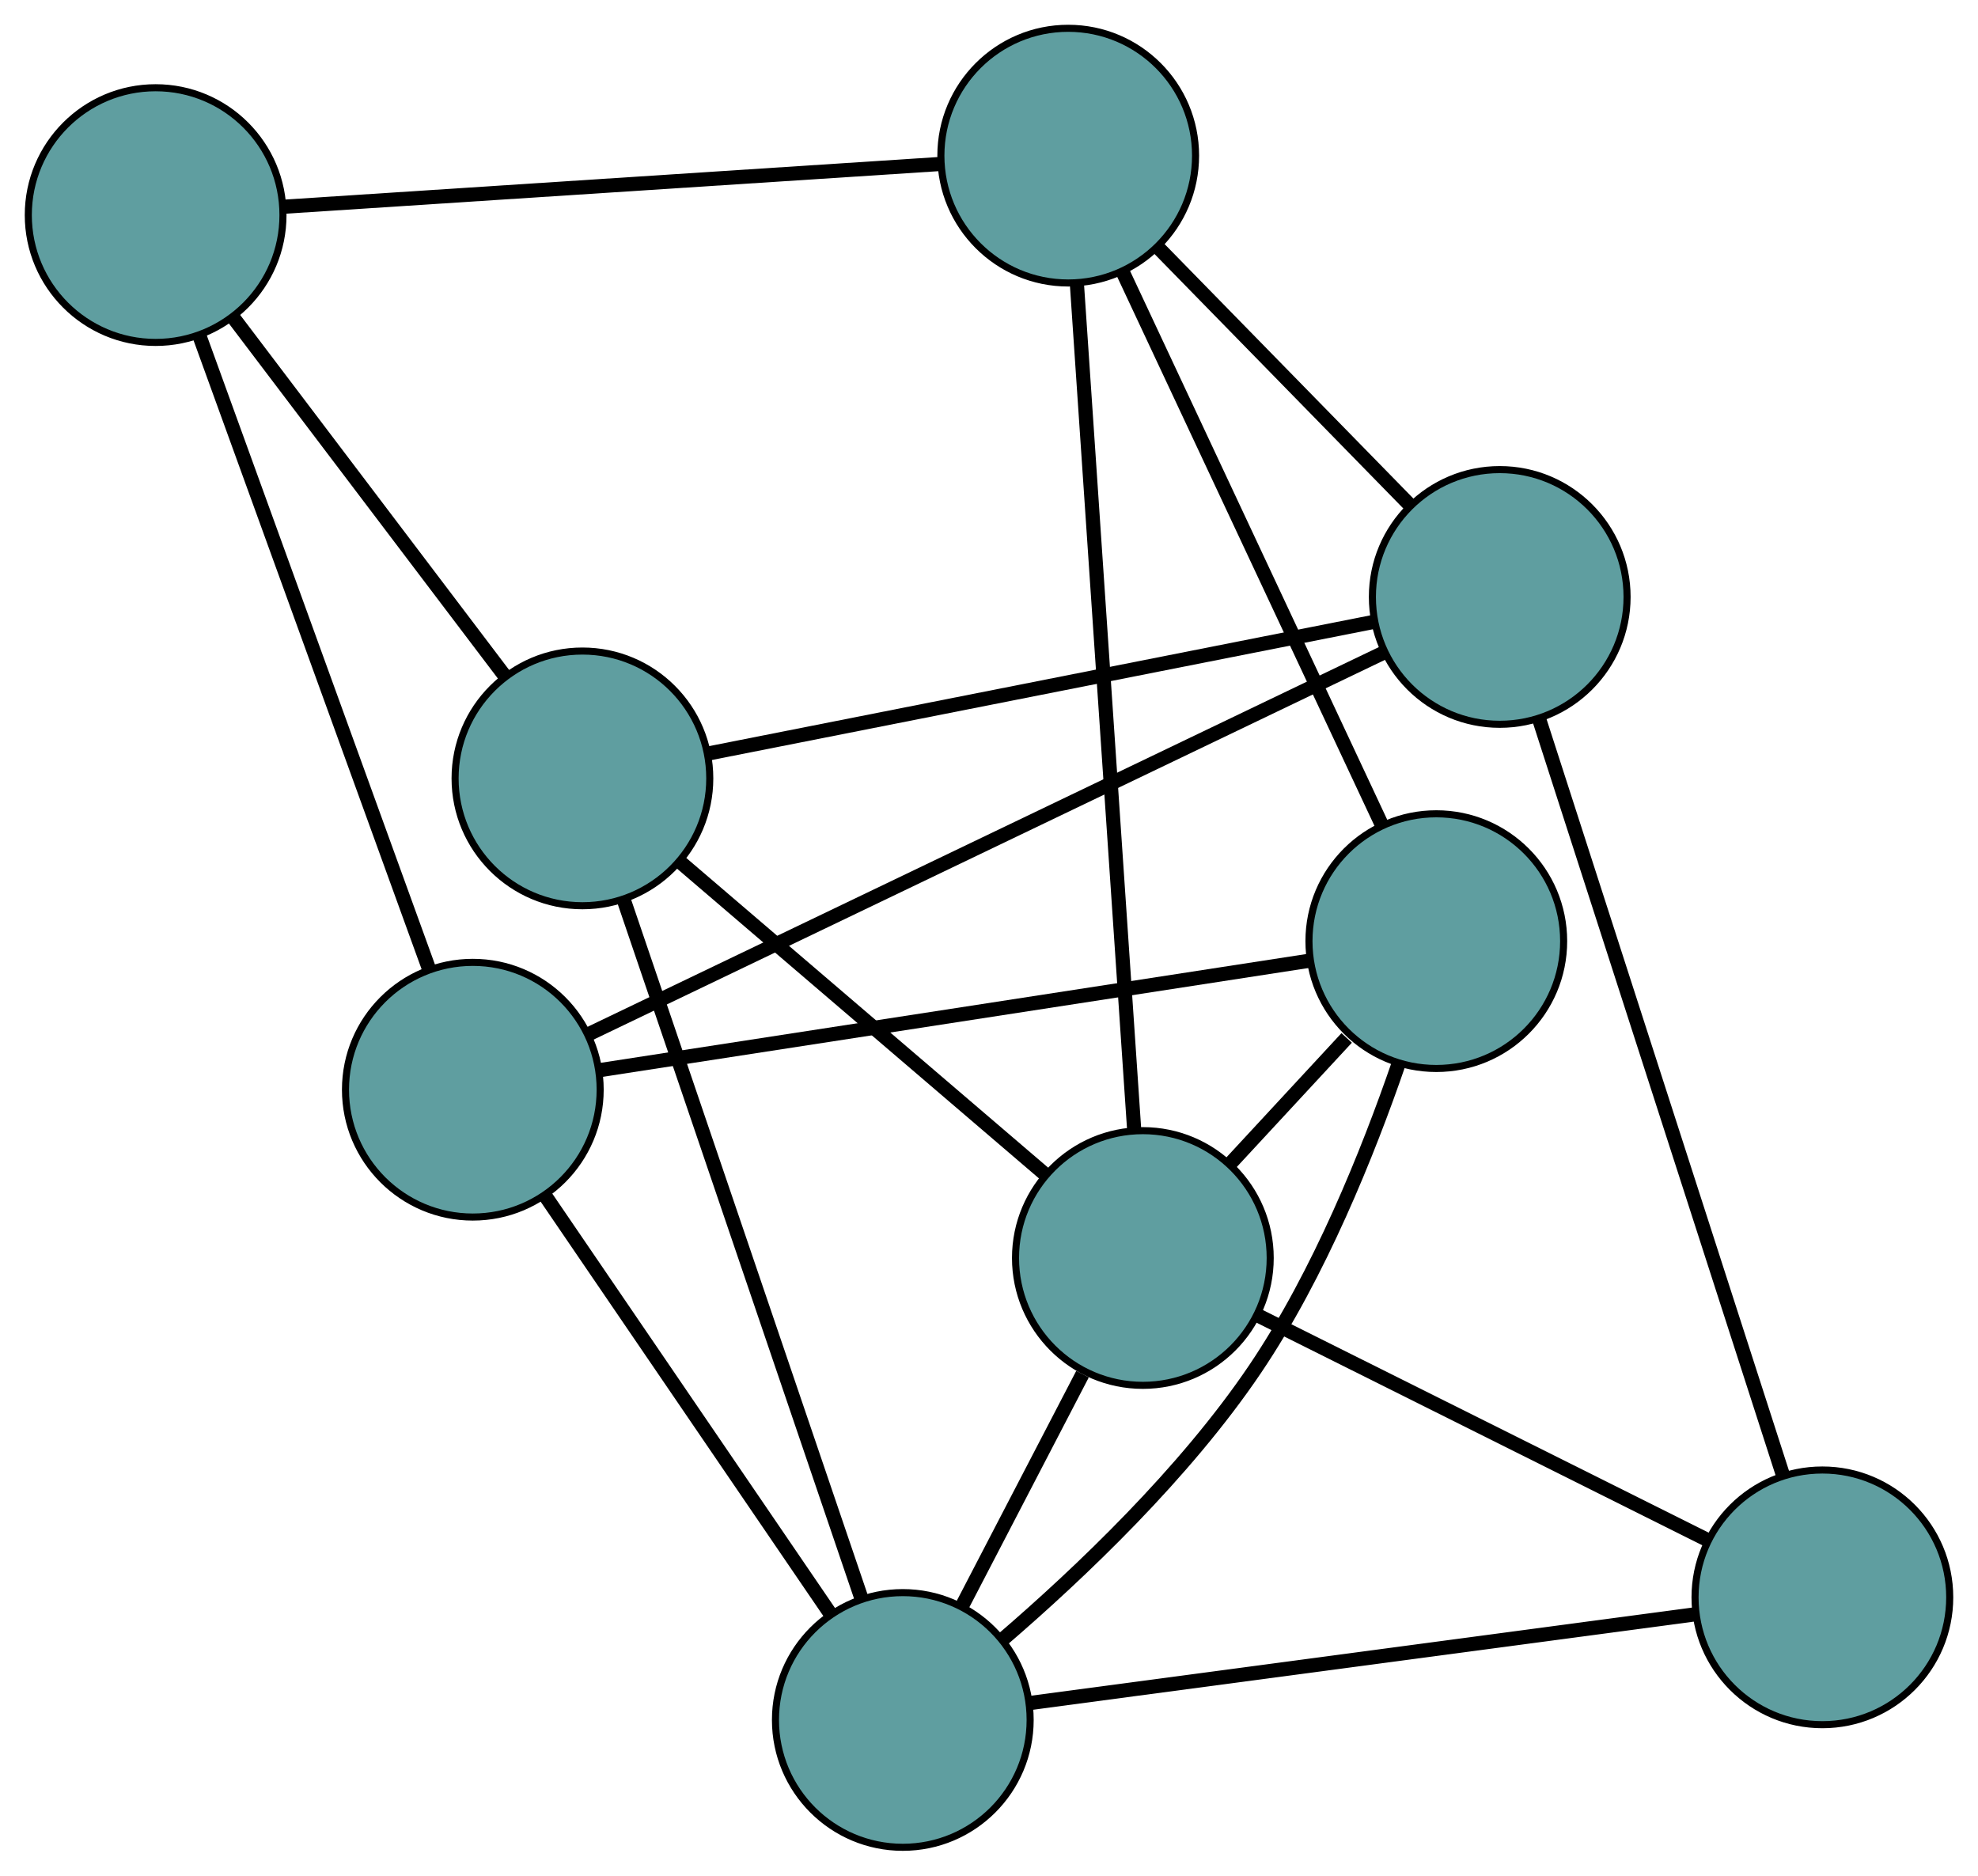 <?xml version="1.0" encoding="UTF-8" standalone="no"?>
<!DOCTYPE svg PUBLIC "-//W3C//DTD SVG 1.1//EN"
 "http://www.w3.org/Graphics/SVG/1.1/DTD/svg11.dtd">
<!-- Generated by graphviz version 2.36.0 (20140111.2315)
 -->
<!-- Title: G Pages: 1 -->
<svg width="100%" height="100%"
 viewBox="0.00 0.00 279.60 265.12" xmlns="http://www.w3.org/2000/svg" xmlns:xlink="http://www.w3.org/1999/xlink">
<g id="graph0" class="graph" transform="scale(1 1) rotate(0) translate(4 261.116)">
<title>G</title>
<!-- 0 -->
<g id="node1" class="node"><title>0</title>
<ellipse fill="cadetblue" stroke="black" cx="62.836" cy="-107.086" rx="18" ry="18"/>
</g>
<!-- 4 -->
<g id="node5" class="node"><title>4</title>
<ellipse fill="cadetblue" stroke="black" cx="199.029" cy="-128.086" rx="18" ry="18"/>
</g>
<!-- 0&#45;&#45;4 -->
<g id="edge1" class="edge"><title>0&#45;&#45;4</title>
<path fill="none" stroke="black" stroke-width="2" d="M80.641,-109.831C106.742,-113.856 155.116,-121.315 181.22,-125.34"/>
</g>
<!-- 5 -->
<g id="node6" class="node"><title>5</title>
<ellipse fill="cadetblue" stroke="black" cx="18" cy="-230.714" rx="18" ry="18"/>
</g>
<!-- 0&#45;&#45;5 -->
<g id="edge2" class="edge"><title>0&#45;&#45;5</title>
<path fill="none" stroke="black" stroke-width="2" d="M56.696,-124.017C48.157,-147.559 32.785,-189.947 24.21,-213.591"/>
</g>
<!-- 6 -->
<g id="node7" class="node"><title>6</title>
<ellipse fill="cadetblue" stroke="black" cx="207.994" cy="-176.737" rx="18" ry="18"/>
</g>
<!-- 0&#45;&#45;6 -->
<g id="edge3" class="edge"><title>0&#45;&#45;6</title>
<path fill="none" stroke="black" stroke-width="2" d="M79.205,-114.94C107.084,-128.317 163.472,-155.374 191.462,-168.805"/>
</g>
<!-- 7 -->
<g id="node8" class="node"><title>7</title>
<ellipse fill="cadetblue" stroke="black" cx="123.616" cy="-18" rx="18" ry="18"/>
</g>
<!-- 0&#45;&#45;7 -->
<g id="edge4" class="edge"><title>0&#45;&#45;7</title>
<path fill="none" stroke="black" stroke-width="2" d="M73.146,-91.974C84.391,-75.493 102.274,-49.282 113.458,-32.889"/>
</g>
<!-- 1 -->
<g id="node2" class="node"><title>1</title>
<ellipse fill="cadetblue" stroke="black" cx="146.998" cy="-239.116" rx="18" ry="18"/>
</g>
<!-- 1&#45;&#45;4 -->
<g id="edge5" class="edge"><title>1&#45;&#45;4</title>
<path fill="none" stroke="black" stroke-width="2" d="M154.675,-222.734C164.512,-201.741 181.467,-165.561 191.32,-144.536"/>
</g>
<!-- 1&#45;&#45;5 -->
<g id="edge6" class="edge"><title>1&#45;&#45;5</title>
<path fill="none" stroke="black" stroke-width="2" d="M128.789,-237.93C104.204,-236.329 60.654,-233.492 36.116,-231.894"/>
</g>
<!-- 1&#45;&#45;6 -->
<g id="edge7" class="edge"><title>1&#45;&#45;6</title>
<path fill="none" stroke="black" stroke-width="2" d="M159.636,-226.191C170.105,-215.486 184.908,-200.347 195.372,-189.646"/>
</g>
<!-- 8 -->
<g id="node9" class="node"><title>8</title>
<ellipse fill="cadetblue" stroke="black" cx="157.549" cy="-83.298" rx="18" ry="18"/>
</g>
<!-- 1&#45;&#45;8 -->
<g id="edge8" class="edge"><title>1&#45;&#45;8</title>
<path fill="none" stroke="black" stroke-width="2" d="M148.229,-220.937C150.262,-190.913 154.298,-131.31 156.326,-101.362"/>
</g>
<!-- 2 -->
<g id="node3" class="node"><title>2</title>
<ellipse fill="cadetblue" stroke="black" cx="78.329" cy="-151.09" rx="18" ry="18"/>
</g>
<!-- 2&#45;&#45;5 -->
<g id="edge9" class="edge"><title>2&#45;&#45;5</title>
<path fill="none" stroke="black" stroke-width="2" d="M67.264,-165.694C56.379,-180.061 39.856,-201.868 28.995,-216.202"/>
</g>
<!-- 2&#45;&#45;6 -->
<g id="edge10" class="edge"><title>2&#45;&#45;6</title>
<path fill="none" stroke="black" stroke-width="2" d="M96.087,-154.603C120.779,-159.486 165.236,-168.28 190.035,-173.185"/>
</g>
<!-- 2&#45;&#45;7 -->
<g id="edge11" class="edge"><title>2&#45;&#45;7</title>
<path fill="none" stroke="black" stroke-width="2" d="M84.157,-133.963C92.853,-108.408 109.128,-60.578 117.811,-35.061"/>
</g>
<!-- 2&#45;&#45;8 -->
<g id="edge12" class="edge"><title>2&#45;&#45;8</title>
<path fill="none" stroke="black" stroke-width="2" d="M92.129,-139.282C106.58,-126.915 129.151,-107.6 143.642,-95.199"/>
</g>
<!-- 3 -->
<g id="node4" class="node"><title>3</title>
<ellipse fill="cadetblue" stroke="black" cx="253.603" cy="-35.331" rx="18" ry="18"/>
</g>
<!-- 3&#45;&#45;6 -->
<g id="edge13" class="edge"><title>3&#45;&#45;6</title>
<path fill="none" stroke="black" stroke-width="2" d="M248.01,-52.67C239.257,-79.809 222.414,-132.029 213.632,-159.256"/>
</g>
<!-- 3&#45;&#45;7 -->
<g id="edge14" class="edge"><title>3&#45;&#45;7</title>
<path fill="none" stroke="black" stroke-width="2" d="M235.529,-32.921C210.694,-29.61 166.29,-23.689 141.537,-20.389"/>
</g>
<!-- 3&#45;&#45;8 -->
<g id="edge15" class="edge"><title>3&#45;&#45;8</title>
<path fill="none" stroke="black" stroke-width="2" d="M237.308,-43.468C219.645,-52.288 191.617,-66.285 173.923,-75.121"/>
</g>
<!-- 4&#45;&#45;7 -->
<g id="edge16" class="edge"><title>4&#45;&#45;7</title>
<path fill="none" stroke="black" stroke-width="2" d="M193.706,-110.769C189.368,-98.162 182.478,-81.02 173.415,-67.6 163.445,-52.836 148.649,-38.779 137.776,-29.425"/>
</g>
<!-- 4&#45;&#45;8 -->
<g id="edge17" class="edge"><title>4&#45;&#45;8</title>
<path fill="none" stroke="black" stroke-width="2" d="M186.358,-114.405C181.117,-108.745 175.06,-102.206 169.857,-96.588"/>
</g>
<!-- 7&#45;&#45;8 -->
<g id="edge18" class="edge"><title>7&#45;&#45;8</title>
<path fill="none" stroke="black" stroke-width="2" d="M132.004,-34.141C137.185,-44.112 143.815,-56.869 149.022,-66.889"/>
</g>
</g>
</svg>

